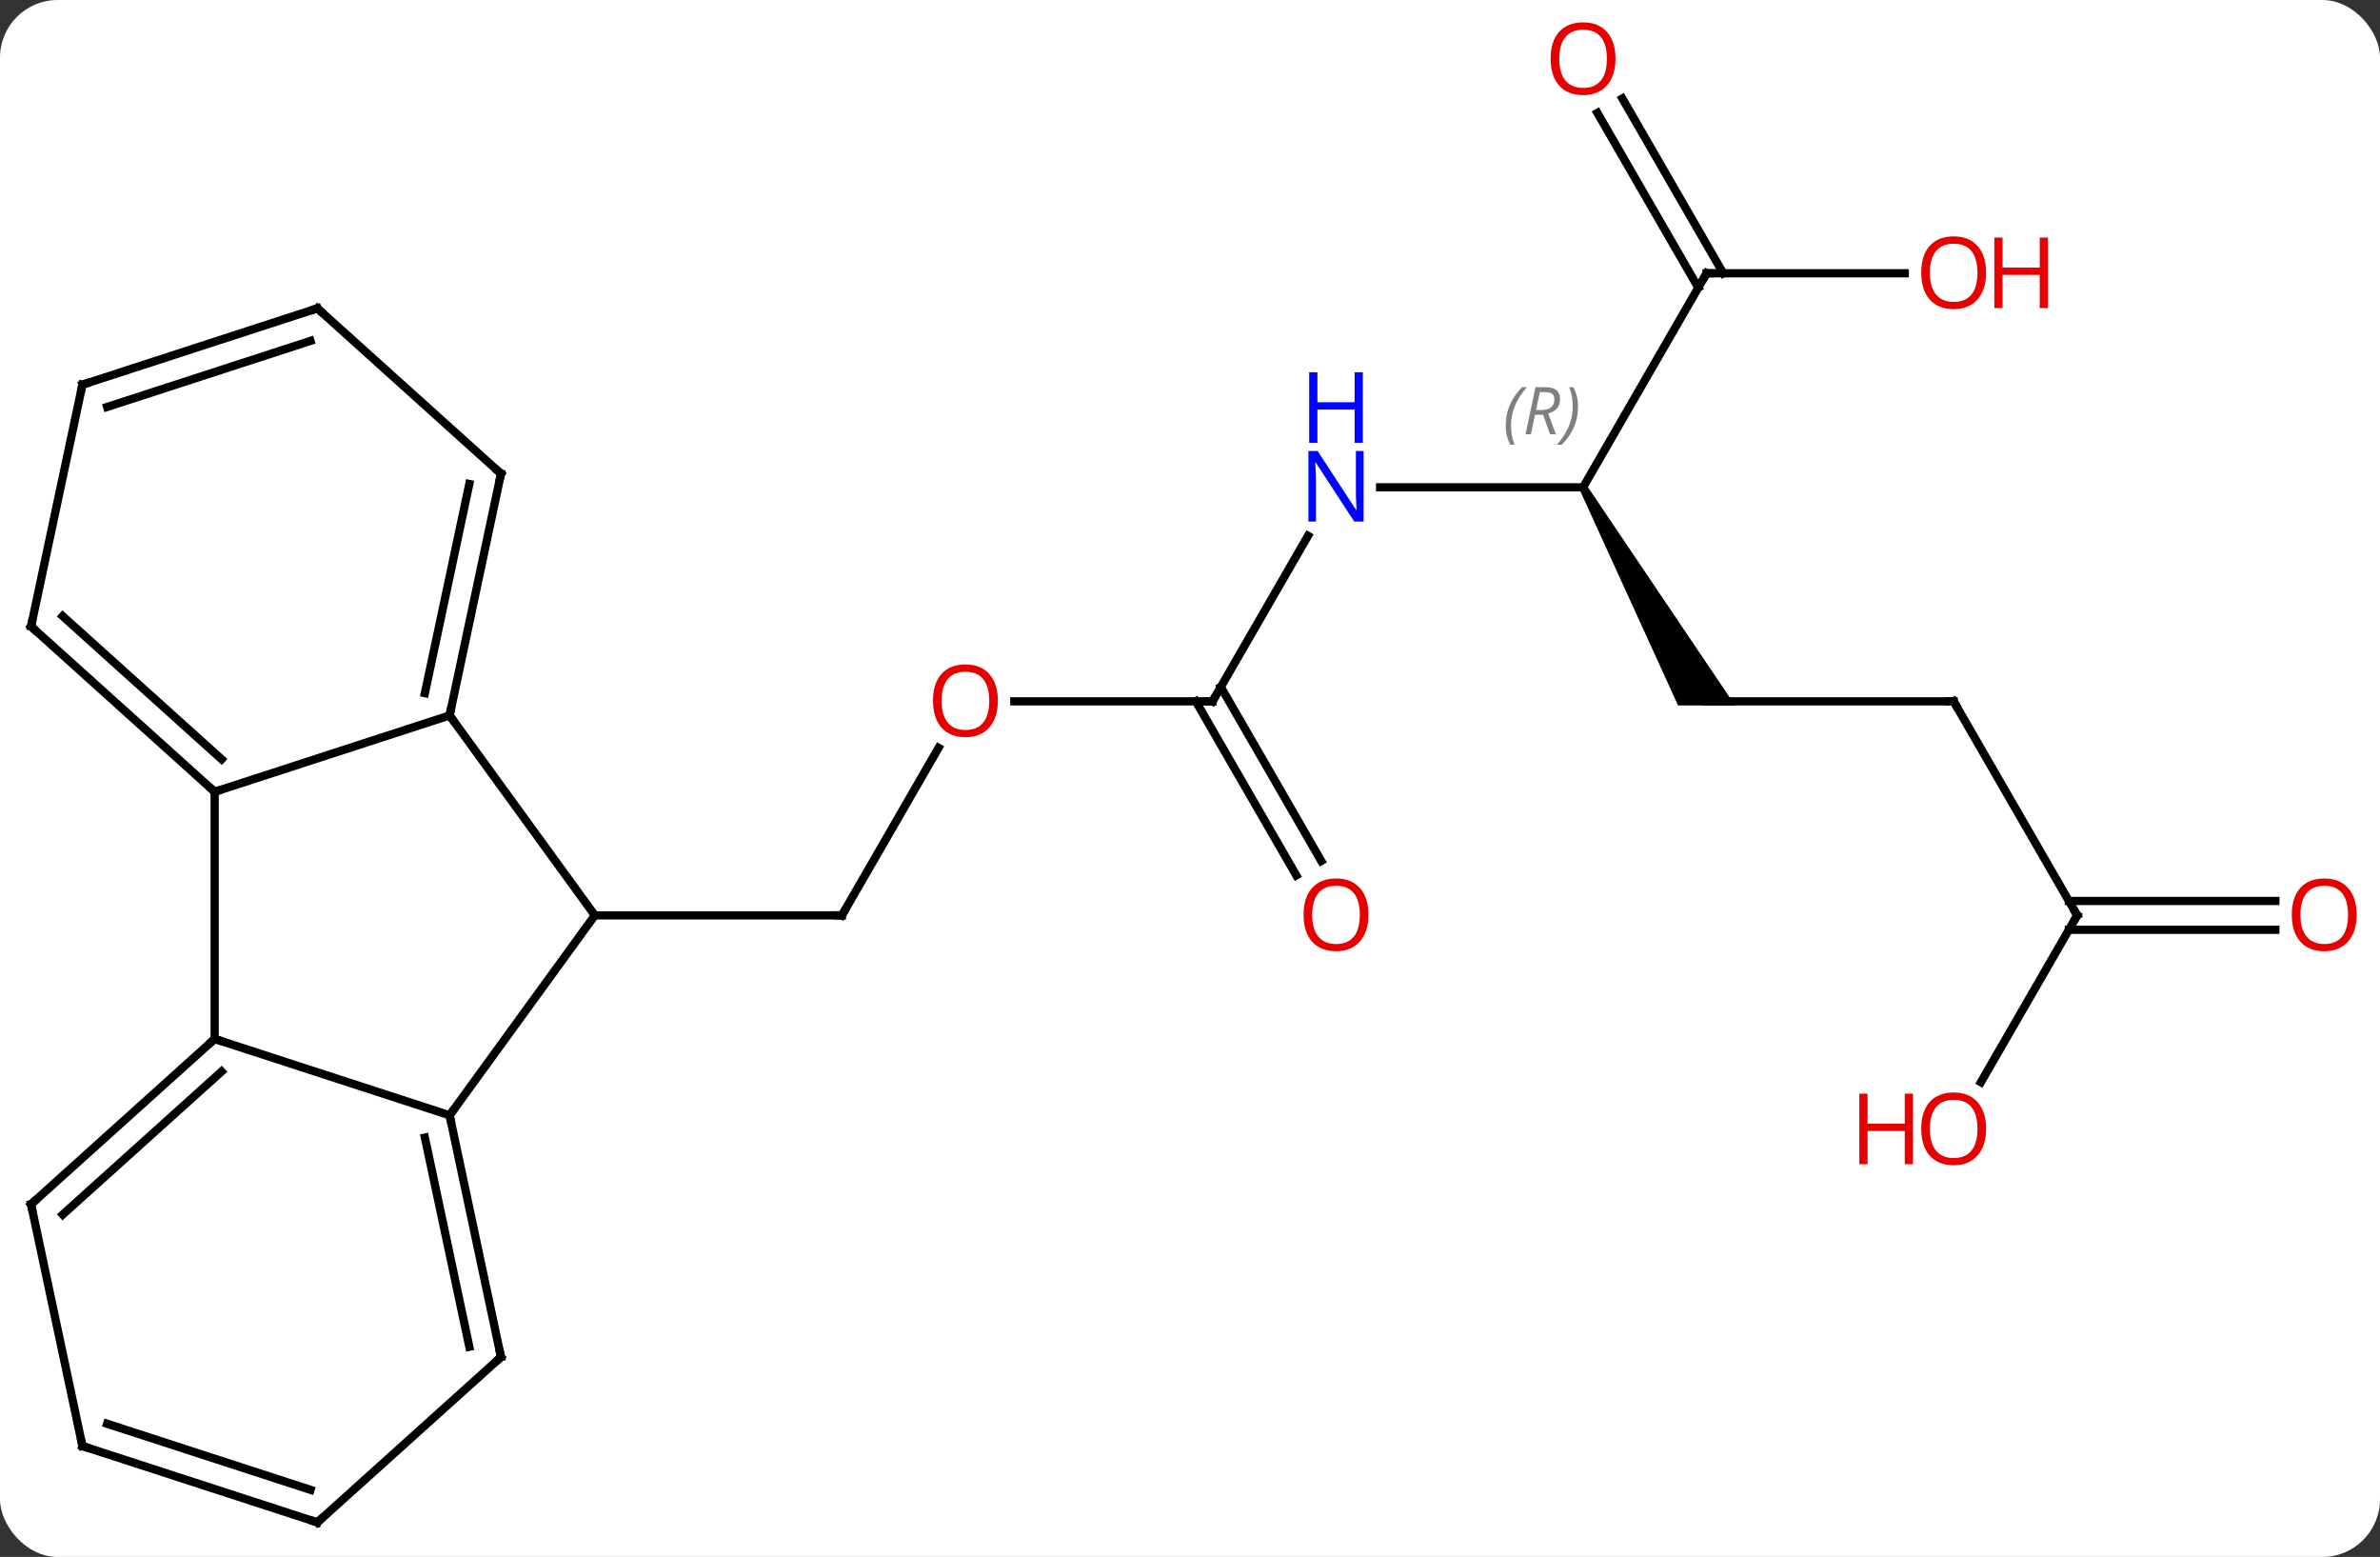 <svg width="289" viewBox="0 0 289 189" style="fill-opacity:1; color-rendering:auto; color-interpolation:auto; text-rendering:auto; stroke:black; stroke-linecap:square; stroke-miterlimit:10; shape-rendering:auto; stroke-opacity:1; fill:black; stroke-dasharray:none; font-weight:normal; stroke-width:1; font-family:'Open Sans'; font-style:normal; stroke-linejoin:miter; font-size:12; stroke-dashoffset:0; image-rendering:auto;" height="189" class="cas-substance-image" xmlns:xlink="http://www.w3.org/1999/xlink" xmlns="http://www.w3.org/2000/svg"><rect x="0" y="0" width="289" height="189" fill="#333333" stroke="none"/><svg class="cas-substance-single-component"><rect y="0" x="0" width="289" stroke="none" ry="7" rx="7" height="189" fill="white" class="cas-substance-group"/><svg y="0" x="0" width="289" viewBox="0 0 289 189" style="fill:black;" height="189" class="cas-substance-single-component-image"><svg><g><g transform="translate(143,96)" style="text-rendering:geometricPrecision; color-rendering:optimizeQuality; color-interpolation:linearRGB; stroke-linecap:butt; image-rendering:optimizeQuality;"><line y2="-5.215" y1="15.117" x2="-29.031" x1="-40.77" style="fill:none;"/><line y2="15.117" y1="15.117" x2="-70.77" x1="-40.77" style="fill:none;"/><line y2="-10.863" y1="-10.863" x2="4.23" x1="-19.832" style="fill:none;"/><line y2="-30.955" y1="-10.863" x2="15.83" x1="4.23" style="fill:none;"/><line y2="10.264" y1="-10.863" x2="14.408" x1="2.209" style="fill:none;"/><line y2="8.514" y1="-12.613" x2="17.439" x1="5.24" style="fill:none;"/><line y2="-36.843" y1="-36.843" x2="49.23" x1="24.582" style="fill:none;"/><path style="stroke:none;" d="M48.797 -36.593 L49.663 -37.093 L67.694 -10.363 L60.766 -10.363 Z"/><line y2="-62.826" y1="-36.843" x2="64.23" x1="49.23" style="fill:none;"/><line y2="-10.863" y1="-10.863" x2="94.23" x1="64.23" style="fill:none;"/><line y2="-62.826" y1="-62.826" x2="88.293" x1="64.23" style="fill:none;"/><line y2="-84.045" y1="-62.826" x2="53.999" x1="66.251" style="fill:none;"/><line y2="-82.295" y1="-61.076" x2="50.968" x1="63.22" style="fill:none;"/><line y2="15.117" y1="-10.863" x2="109.23" x1="94.23" style="fill:none;"/><line y2="35.375" y1="15.117" x2="97.534" x1="109.23" style="fill:none;"/><line y2="16.867" y1="16.867" x2="133.292" x1="108.22" style="fill:none;"/><line y2="13.367" y1="13.367" x2="133.292" x1="108.22" style="fill:none;"/><line y2="-9.153" y1="15.117" x2="-88.404" x1="-70.77" style="fill:none;"/><line y2="39.387" y1="15.117" x2="-88.404" x1="-70.77" style="fill:none;"/><line y2="0.117" y1="-9.153" x2="-116.934" x1="-88.404" style="fill:none;"/><line y2="-38.499" y1="-9.153" x2="-82.167" x1="-88.404" style="fill:none;"/><line y2="-37.25" y1="-11.857" x2="-86.011" x1="-91.407" style="fill:none;"/><line y2="30.117" y1="39.387" x2="-116.934" x1="-88.404" style="fill:none;"/><line y2="68.733" y1="39.387" x2="-82.167" x1="-88.404" style="fill:none;"/><line y2="67.484" y1="42.091" x2="-86.011" x1="-91.407" style="fill:none;"/><line y2="30.117" y1="0.117" x2="-116.934" x1="-116.934" style="fill:none;"/><line y2="-19.956" y1="0.117" x2="-139.23" x1="-116.934" style="fill:none;"/><line y2="-21.205" y1="-3.836" x2="-135.386" x1="-116.094" style="fill:none;"/><line y2="-58.572" y1="-38.499" x2="-104.46" x1="-82.167" style="fill:none;"/><line y2="50.19" y1="30.117" x2="-139.23" x1="-116.934" style="fill:none;"/><line y2="51.439" y1="34.07" x2="-135.386" x1="-116.094" style="fill:none;"/><line y2="88.806" y1="68.733" x2="-104.46" x1="-82.167" style="fill:none;"/><line y2="-49.302" y1="-19.956" x2="-132.993" x1="-139.23" style="fill:none;"/><line y2="-49.302" y1="-58.572" x2="-132.993" x1="-104.46" style="fill:none;"/><line y2="-46.598" y1="-54.619" x2="-129.99" x1="-105.3" style="fill:none;"/><line y2="79.536" y1="50.19" x2="-132.993" x1="-139.23" style="fill:none;"/><line y2="79.536" y1="88.806" x2="-132.993" x1="-104.46" style="fill:none;"/><line y2="76.832" y1="84.853" x2="-129.99" x1="-105.3" style="fill:none;"/><path style="fill:none; stroke-miterlimit:5;" d="M-40.52 14.684 L-40.77 15.117 L-41.27 15.117"/></g><g transform="translate(143,96)" style="stroke-linecap:butt; fill:rgb(230,0,0); text-rendering:geometricPrecision; color-rendering:optimizeQuality; image-rendering:optimizeQuality; font-family:'Open Sans'; stroke:rgb(230,0,0); color-interpolation:linearRGB; stroke-miterlimit:5;"><path style="stroke:none;" d="M-21.832 -10.933 Q-21.832 -8.871 -22.872 -7.691 Q-23.911 -6.511 -25.754 -6.511 Q-27.645 -6.511 -28.676 -7.676 Q-29.707 -8.84 -29.707 -10.949 Q-29.707 -13.043 -28.676 -14.191 Q-27.645 -15.34 -25.754 -15.34 Q-23.895 -15.34 -22.864 -14.168 Q-21.832 -12.996 -21.832 -10.933 ZM-28.661 -10.933 Q-28.661 -9.199 -27.918 -8.293 Q-27.176 -7.386 -25.754 -7.386 Q-24.332 -7.386 -23.606 -8.285 Q-22.879 -9.183 -22.879 -10.933 Q-22.879 -12.668 -23.606 -13.558 Q-24.332 -14.449 -25.754 -14.449 Q-27.176 -14.449 -27.918 -13.55 Q-28.661 -12.652 -28.661 -10.933 Z"/><path style="fill:none; stroke:black;" d="M3.73 -10.863 L4.23 -10.863 L4.48 -11.296"/><path style="fill:rgb(0,5,255); stroke:none;" d="M22.582 -32.687 L21.441 -32.687 L16.753 -39.874 L16.707 -39.874 Q16.8 -38.609 16.8 -37.562 L16.8 -32.687 L15.878 -32.687 L15.878 -41.249 L17.003 -41.249 L21.675 -34.093 L21.722 -34.093 Q21.722 -34.249 21.675 -35.109 Q21.628 -35.968 21.644 -36.343 L21.644 -41.249 L22.582 -41.249 L22.582 -32.687 Z"/><path style="fill:rgb(0,5,255); stroke:none;" d="M22.488 -42.249 L21.488 -42.249 L21.488 -46.281 L16.972 -46.281 L16.972 -42.249 L15.972 -42.249 L15.972 -50.812 L16.972 -50.812 L16.972 -47.171 L21.488 -47.171 L21.488 -50.812 L22.488 -50.812 L22.488 -42.249 Z"/><path style="stroke:none;" d="M23.168 15.047 Q23.168 17.109 22.128 18.289 Q21.089 19.469 19.246 19.469 Q17.355 19.469 16.324 18.305 Q15.293 17.14 15.293 15.031 Q15.293 12.937 16.324 11.789 Q17.355 10.64 19.246 10.64 Q21.105 10.64 22.136 11.812 Q23.168 12.984 23.168 15.047 ZM16.339 15.047 Q16.339 16.781 17.082 17.687 Q17.824 18.594 19.246 18.594 Q20.668 18.594 21.394 17.695 Q22.121 16.797 22.121 15.047 Q22.121 13.312 21.394 12.422 Q20.668 11.531 19.246 11.531 Q17.824 11.531 17.082 12.43 Q16.339 13.328 16.339 15.047 Z"/></g><g transform="translate(143,96)" style="stroke-linecap:butt; font-size:8.4px; fill:gray; text-rendering:geometricPrecision; image-rendering:optimizeQuality; color-rendering:optimizeQuality; font-family:'Open Sans'; font-style:italic; stroke:gray; color-interpolation:linearRGB; stroke-miterlimit:5;"><path style="stroke:none;" d="M39.841 -44.339 Q39.841 -45.667 40.31 -46.792 Q40.778 -47.917 41.81 -48.995 L42.419 -48.995 Q41.45 -47.933 40.966 -46.761 Q40.482 -45.589 40.482 -44.355 Q40.482 -43.026 40.919 -42.011 L40.403 -42.011 Q39.841 -43.042 39.841 -44.339 ZM43.401 -45.651 L42.901 -43.276 L42.245 -43.276 L43.448 -48.995 L44.698 -48.995 Q46.432 -48.995 46.432 -47.558 Q46.432 -46.198 44.995 -45.808 L45.932 -43.276 L45.214 -43.276 L44.385 -45.651 L43.401 -45.651 ZM43.979 -48.401 Q43.589 -46.48 43.526 -46.23 L44.182 -46.23 Q44.932 -46.23 45.339 -46.558 Q45.745 -46.886 45.745 -47.511 Q45.745 -47.98 45.487 -48.191 Q45.229 -48.401 44.635 -48.401 L43.979 -48.401 ZM48.618 -46.651 Q48.618 -45.323 48.142 -44.191 Q47.665 -43.058 46.65 -42.011 L46.04 -42.011 Q47.978 -44.167 47.978 -46.651 Q47.978 -47.98 47.54 -48.995 L48.056 -48.995 Q48.618 -47.933 48.618 -46.651 Z"/><path style="fill:none; stroke:black;" d="M63.98 -62.393 L64.23 -62.826 L64.73 -62.826"/><path style="fill:none; stroke:black;" d="M93.73 -10.863 L94.23 -10.863 L94.48 -10.43"/></g><g transform="translate(143,96)" style="stroke-linecap:butt; fill:rgb(230,0,0); text-rendering:geometricPrecision; color-rendering:optimizeQuality; image-rendering:optimizeQuality; font-family:'Open Sans'; stroke:rgb(230,0,0); color-interpolation:linearRGB; stroke-miterlimit:5;"><path style="stroke:none;" d="M98.168 -62.896 Q98.168 -60.834 97.128 -59.654 Q96.089 -58.474 94.246 -58.474 Q92.355 -58.474 91.324 -59.639 Q90.293 -60.803 90.293 -62.912 Q90.293 -65.006 91.324 -66.154 Q92.355 -67.303 94.246 -67.303 Q96.105 -67.303 97.136 -66.131 Q98.168 -64.959 98.168 -62.896 ZM91.339 -62.896 Q91.339 -61.162 92.082 -60.256 Q92.824 -59.349 94.246 -59.349 Q95.668 -59.349 96.394 -60.248 Q97.121 -61.146 97.121 -62.896 Q97.121 -64.631 96.394 -65.521 Q95.668 -66.412 94.246 -66.412 Q92.824 -66.412 92.082 -65.513 Q91.339 -64.615 91.339 -62.896 Z"/><path style="stroke:none;" d="M105.683 -58.599 L104.683 -58.599 L104.683 -62.631 L100.168 -62.631 L100.168 -58.599 L99.168 -58.599 L99.168 -67.162 L100.168 -67.162 L100.168 -63.521 L104.683 -63.521 L104.683 -67.162 L105.683 -67.162 L105.683 -58.599 Z"/><path style="stroke:none;" d="M53.167 -88.876 Q53.167 -86.814 52.128 -85.634 Q51.089 -84.454 49.246 -84.454 Q47.355 -84.454 46.324 -85.618 Q45.292 -86.783 45.292 -88.892 Q45.292 -90.986 46.324 -92.134 Q47.355 -93.283 49.246 -93.283 Q51.105 -93.283 52.136 -92.111 Q53.167 -90.939 53.167 -88.876 ZM46.339 -88.876 Q46.339 -87.142 47.082 -86.236 Q47.824 -85.329 49.246 -85.329 Q50.667 -85.329 51.394 -86.228 Q52.121 -87.126 52.121 -88.876 Q52.121 -90.611 51.394 -91.501 Q50.667 -92.392 49.246 -92.392 Q47.824 -92.392 47.082 -91.493 Q46.339 -90.595 46.339 -88.876 Z"/><path style="fill:none; stroke:black;" d="M108.98 14.684 L109.23 15.117 L108.98 15.55"/><path style="stroke:none;" d="M98.168 41.027 Q98.168 43.089 97.128 44.269 Q96.089 45.449 94.246 45.449 Q92.355 45.449 91.324 44.285 Q90.293 43.12 90.293 41.011 Q90.293 38.917 91.324 37.769 Q92.355 36.62 94.246 36.62 Q96.105 36.62 97.136 37.792 Q98.168 38.964 98.168 41.027 ZM91.339 41.027 Q91.339 42.761 92.082 43.667 Q92.824 44.574 94.246 44.574 Q95.668 44.574 96.394 43.675 Q97.121 42.777 97.121 41.027 Q97.121 39.292 96.394 38.402 Q95.668 37.511 94.246 37.511 Q92.824 37.511 92.082 38.41 Q91.339 39.308 91.339 41.027 Z"/><path style="stroke:none;" d="M89.293 45.324 L88.293 45.324 L88.293 41.292 L83.777 41.292 L83.777 45.324 L82.777 45.324 L82.777 36.761 L83.777 36.761 L83.777 40.402 L88.293 40.402 L88.293 36.761 L89.293 36.761 L89.293 45.324 Z"/><path style="stroke:none;" d="M143.167 15.047 Q143.167 17.109 142.128 18.289 Q141.089 19.469 139.246 19.469 Q137.355 19.469 136.324 18.305 Q135.292 17.14 135.292 15.031 Q135.292 12.937 136.324 11.789 Q137.355 10.64 139.246 10.64 Q141.105 10.64 142.136 11.812 Q143.167 12.984 143.167 15.047 ZM136.339 15.047 Q136.339 16.781 137.082 17.687 Q137.824 18.594 139.246 18.594 Q140.667 18.594 141.394 17.695 Q142.121 16.797 142.121 15.047 Q142.121 13.312 141.394 12.422 Q140.667 11.531 139.246 11.531 Q137.824 11.531 137.082 12.43 Q136.339 13.328 136.339 15.047 Z"/><path style="fill:none; stroke:black;" d="M-88.3 -9.642 L-88.404 -9.153 L-88.11 -8.748"/><path style="fill:none; stroke:black;" d="M-88.3 39.876 L-88.404 39.387 L-88.11 38.983"/><path style="fill:none; stroke:black;" d="M-117.306 -0.217 L-116.934 0.117 L-116.459 -0.037"/><path style="fill:none; stroke:black;" d="M-82.271 -38.01 L-82.167 -38.499 L-82.539 -38.834"/><path style="fill:none; stroke:black;" d="M-117.306 30.451 L-116.934 30.117 L-116.459 30.271"/><path style="fill:none; stroke:black;" d="M-82.271 68.244 L-82.167 68.733 L-82.539 69.068"/><path style="fill:none; stroke:black;" d="M-138.858 -19.622 L-139.23 -19.956 L-139.126 -20.445"/><path style="fill:none; stroke:black;" d="M-104.088 -58.237 L-104.46 -58.572 L-104.936 -58.417"/><path style="fill:none; stroke:black;" d="M-138.858 49.855 L-139.23 50.19 L-139.126 50.679"/><path style="fill:none; stroke:black;" d="M-104.088 88.471 L-104.46 88.806 L-104.936 88.651"/><path style="fill:none; stroke:black;" d="M-133.097 -48.813 L-132.993 -49.302 L-132.518 -49.456"/><path style="fill:none; stroke:black;" d="M-133.097 79.047 L-132.993 79.536 L-132.518 79.691"/></g></g></svg></svg></svg></svg>